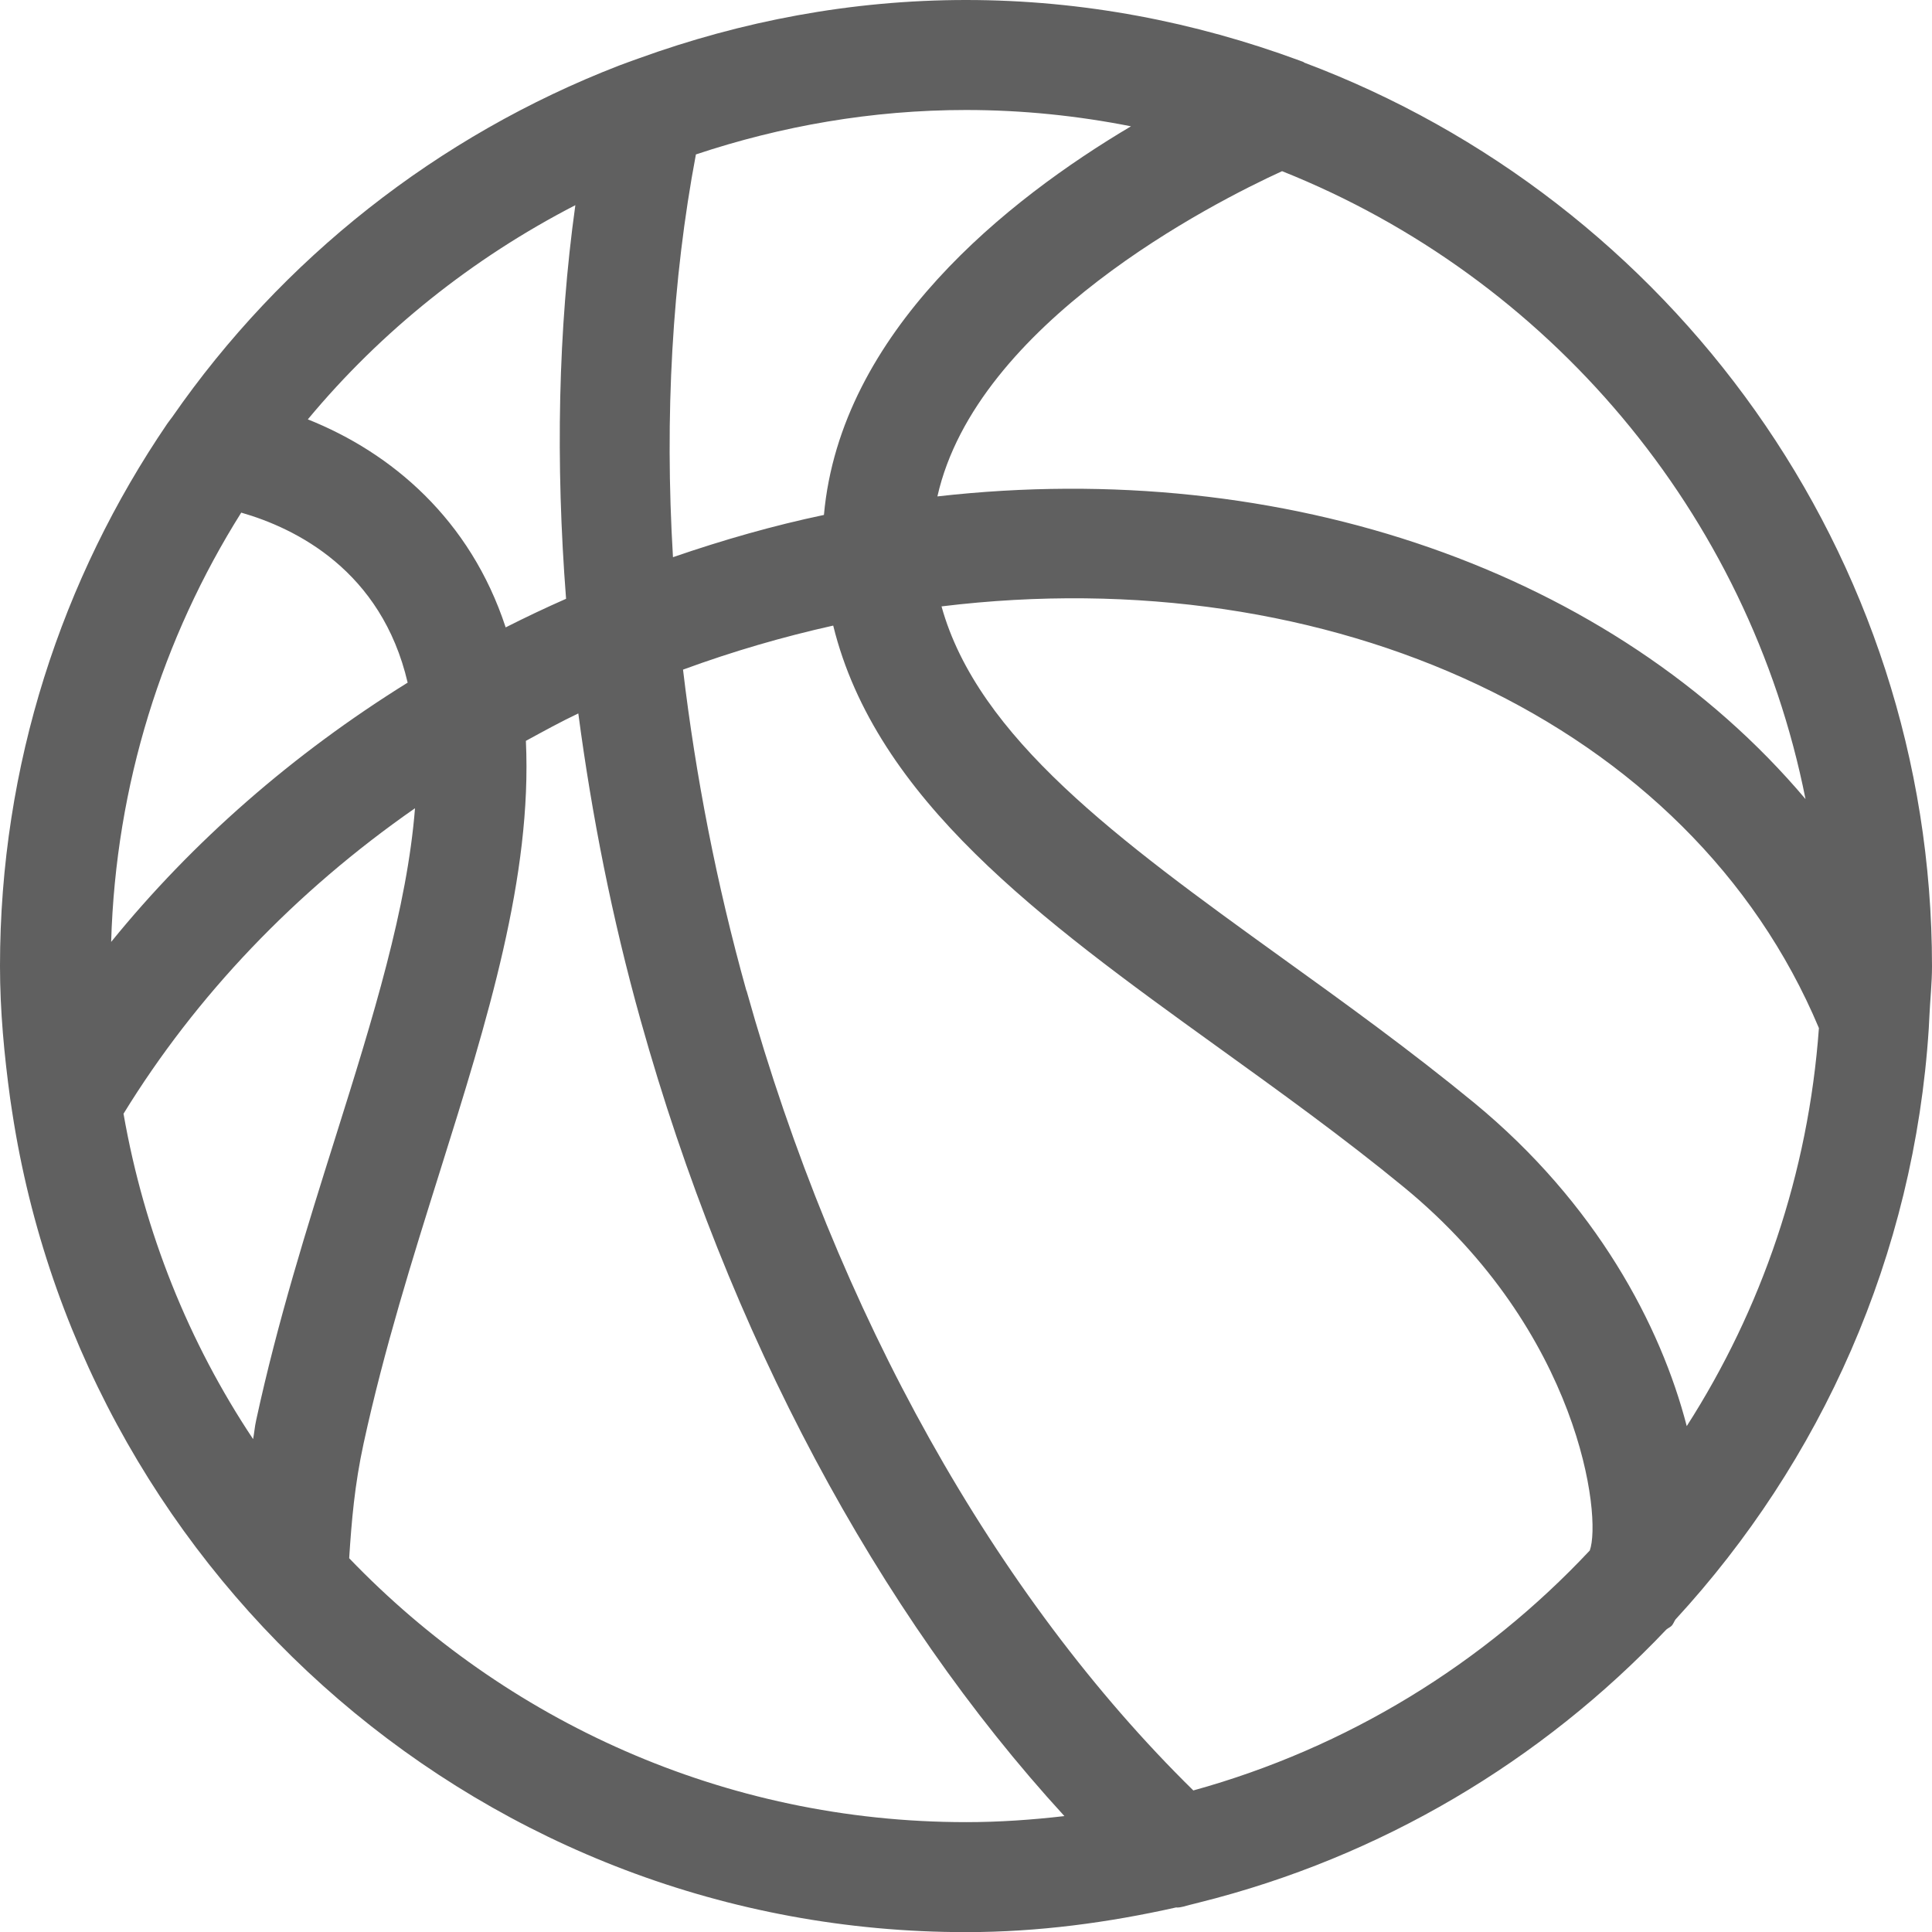<?xml version="1.0" encoding="UTF-8"?><svg id="a" xmlns="http://www.w3.org/2000/svg" viewBox="0 0 15 15"><path d="m10.124.483c-.013-.005-.025-.009-.037-.014-.808-.298-1.677-.469-2.586-.469-.893,0-1.746.165-2.541.453-.05.018-.101.036-.151.055-1.413.546-2.621,1.503-3.472,2.73-.012.017-.026.033-.038.051-.818,1.201-1.299,2.651-1.299,4.211,0,.35.033.692.079,1.03.009.063.019.125.029.188.585,3.558,3.672,6.283,7.392,6.283.562,0,1.106-.074,1.633-.192.002,0,.004.001.005.001.033,0,.065-.012.097-.02.027-.006.053-.014.079-.02,1.407-.351,2.656-1.098,3.623-2.118.014-.012.031-.018.043-.031.012-.014.018-.032.028-.047,1.129-1.226,1.854-2.824,1.967-4.59.002-.033.003-.065.005-.098.006-.128.02-.254.02-.384,0-3.212-2.033-5.95-4.877-7.017Zm-1.342.497c-.956.567-2.257,1.594-2.385,3.018-.391.082-.783.194-1.172.328-.066-1.095-.006-2.152.178-3.127.661-.22,1.364-.345,2.098-.345.439,0,.867.045,1.282.127Zm-4.315.613c-.135.967-.154,2-.072,3.056-.159.07-.315.144-.469.222-.275-.839-.886-1.356-1.536-1.615.57-.686,1.278-1.251,2.077-1.663ZM1.873,3.98c.422.121,1.089.449,1.292,1.32-.89.553-1.669,1.233-2.302,2.013.035-1.222.399-2.361,1.01-3.333Zm1.349,2.296c-.061.77-.323,1.618-.619,2.558-.22.699-.447,1.421-.614,2.192-.012.053-.014.096-.024.147-.499-.749-.845-1.606-1.006-2.526.563-.917,1.334-1.725,2.262-2.371Zm4.278,7.871c-1.881,0-3.579-.789-4.789-2.049.019-.293.042-.568.112-.891.159-.732.38-1.436.594-2.117.368-1.171.715-2.287.666-3.338.134-.073.268-.147.407-.213.105.792.262,1.59.484,2.383.68,2.432,1.836,4.592,3.29,6.178-.25.029-.504.047-.763.047Zm-1.705-6.455c-.232-.83-.394-1.668-.492-2.493.387-.142.776-.255,1.166-.342.331,1.347,1.612,2.283,2.977,3.266.483.348.984.708,1.456,1.096,1.367,1.124,1.535,2.561,1.441,2.819-.825.88-1.884,1.533-3.078,1.863-1.537-1.509-2.767-3.7-3.469-6.21Zm7.301,3.381c-.202-.782-.704-1.732-1.652-2.512-.493-.405-1.004-.774-1.499-1.13-1.263-.91-2.353-1.706-2.635-2.723,3.012-.368,5.814.895,6.812,3.274-.082,1.132-.446,2.185-1.026,3.09ZM7.278,3.854c.303-1.346,2.136-2.278,2.676-2.525,2.064.823,3.622,2.649,4.064,4.875-1.492-1.767-4.042-2.656-6.739-2.35Z" style="fill:#606060;"/></svg>